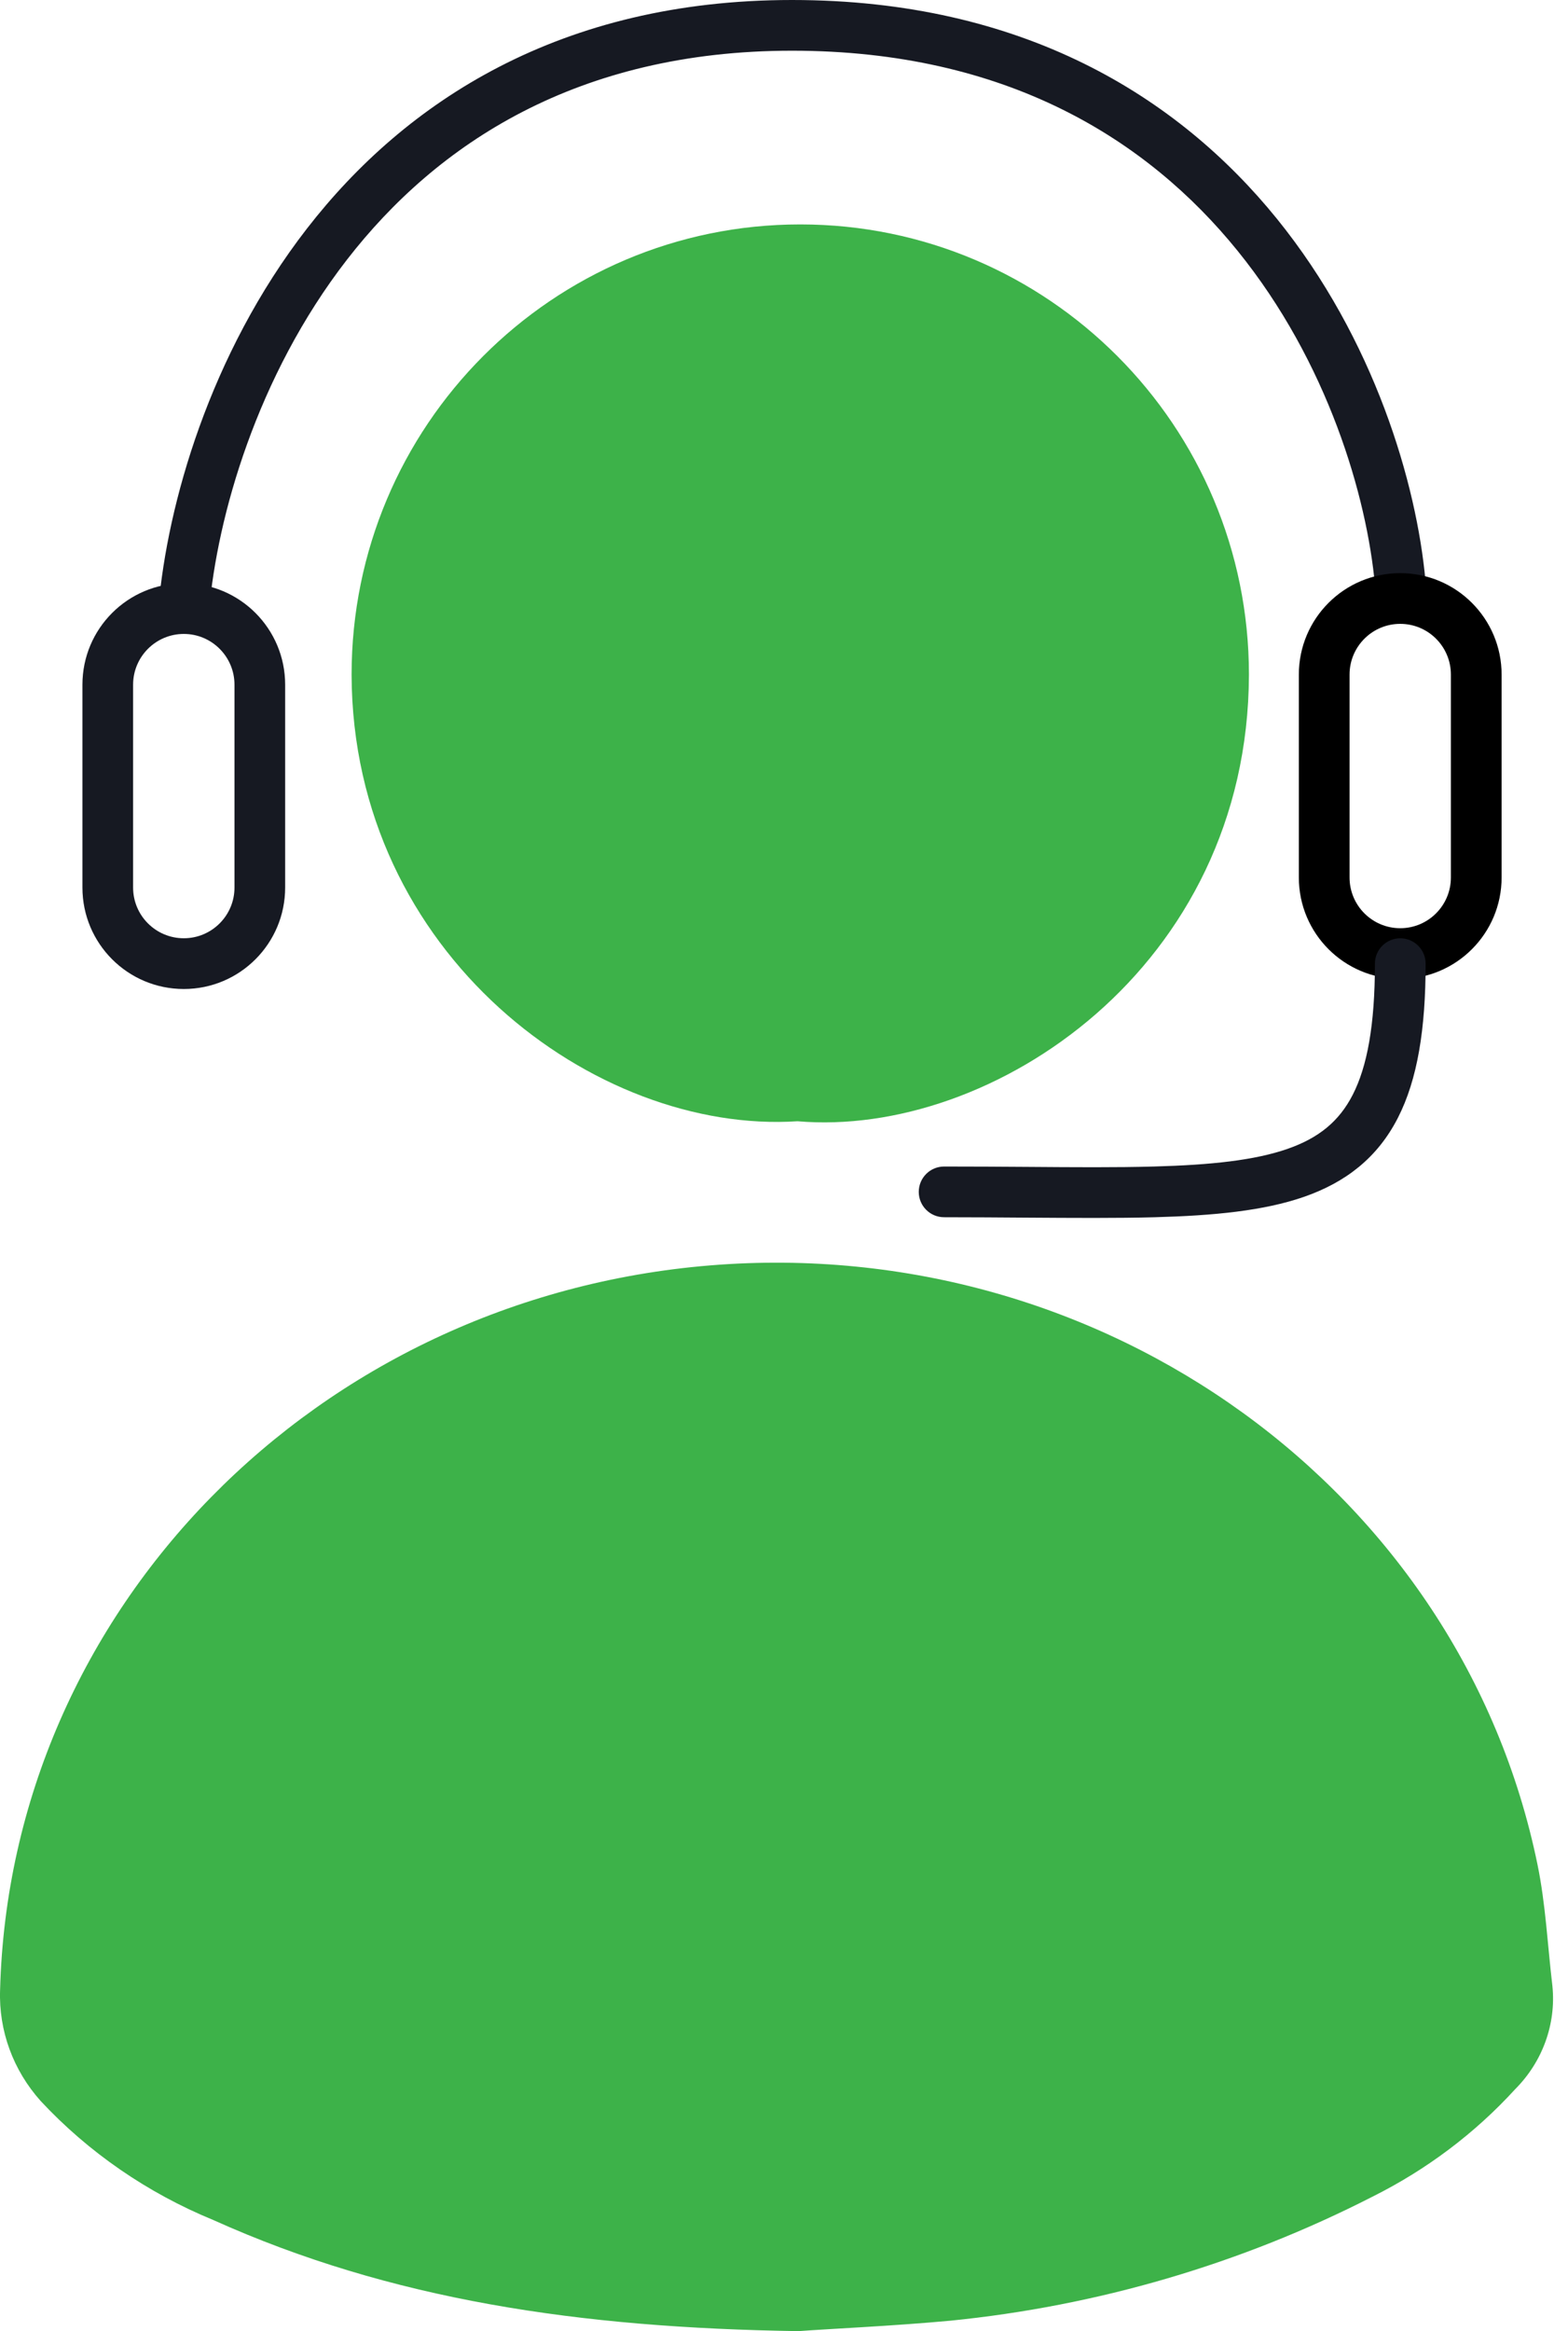 <svg width="35" height="52" viewBox="0 0 35 52" fill="none" xmlns="http://www.w3.org/2000/svg">
<path d="M17.826 51.999C12.933 51.927 8.723 51.303 4.762 49.521C3.291 48.917 1.976 48.011 0.909 46.867C0.293 46.18 -0.031 45.295 0.002 44.389C0.226 35.906 7.056 28.944 15.856 28.226C24.657 27.509 32.61 33.266 34.319 41.591C34.502 42.478 34.544 43.397 34.652 44.301C34.737 45.148 34.433 45.989 33.82 46.603C32.922 47.586 31.841 48.399 30.633 49.001C27.705 50.498 24.504 51.438 21.205 51.767C19.898 51.887 18.584 51.943 17.826 51.999Z" fill="#3DB249"/>
<path d="M17.801 25.011C13.299 25.305 7.865 21.29 7.848 15.049C7.848 9.502 12.332 5.006 17.863 5.006C23.394 5.006 27.878 9.502 27.878 15.049C27.86 21.584 22.143 25.385 17.801 25.011Z" fill="#3DB249"/>
<path fill-rule="evenodd" clip-rule="evenodd" d="M7.746 5.791C5.723 8.4 4.847 11.543 4.666 13.626L3.539 13.527C3.735 11.273 4.67 7.911 6.852 5.098C9.051 2.263 12.51 0 17.679 0C22.838 0 26.296 2.16 28.499 4.876C30.684 7.571 31.622 10.795 31.819 12.96L30.692 13.062C30.512 11.078 29.64 8.079 27.62 5.589C25.618 3.12 22.476 1.131 17.679 1.131C12.893 1.131 9.752 3.205 7.746 5.791Z" fill="#161922"/>
<path fill-rule="evenodd" clip-rule="evenodd" d="M5.234 19.798V15.273C5.234 14.648 4.727 14.141 4.103 14.141C3.478 14.141 2.971 14.648 2.971 15.273V19.798C2.971 20.423 3.478 20.929 4.103 20.929C4.727 20.929 5.234 20.423 5.234 19.798ZM4.103 13.01C2.853 13.01 1.84 14.023 1.84 15.273V19.798C1.84 21.048 2.853 22.061 4.103 22.061C5.352 22.061 6.365 21.048 6.365 19.798V15.273C6.365 14.023 5.352 13.01 4.103 13.01Z" fill="#161922"/>
<path fill-rule="evenodd" clip-rule="evenodd" d="M32.386 19.573V15.048C32.386 14.423 31.88 13.916 31.255 13.916C30.63 13.916 30.124 14.423 30.124 15.048V19.573C30.124 20.198 30.63 20.705 31.255 20.705C31.88 20.705 32.386 20.198 32.386 19.573ZM31.255 12.785C30.005 12.785 28.992 13.798 28.992 15.048V19.573C28.992 20.823 30.005 21.836 31.255 21.836C32.505 21.836 33.518 20.823 33.518 19.573V15.048C33.518 13.798 32.505 12.785 31.255 12.785Z" fill="black"/>
<path fill-rule="evenodd" clip-rule="evenodd" d="M31.256 20.93C31.568 20.93 31.822 21.183 31.822 21.495C31.822 22.943 31.643 24.075 31.203 24.935C30.747 25.826 30.038 26.373 29.108 26.697C28.207 27.01 27.09 27.116 25.782 27.152C24.931 27.175 23.964 27.168 22.892 27.161C22.316 27.157 21.709 27.152 21.073 27.152C20.761 27.152 20.508 26.899 20.508 26.587C20.508 26.274 20.761 26.021 21.073 26.021C21.732 26.021 22.349 26.025 22.928 26.029C23.985 26.037 24.918 26.044 25.752 26.021C27.043 25.986 28.011 25.88 28.737 25.628C29.434 25.386 29.891 25.014 30.195 24.42C30.515 23.795 30.69 22.876 30.69 21.495C30.69 21.183 30.943 20.93 31.256 20.93Z" fill="#161922"/>
</svg>
